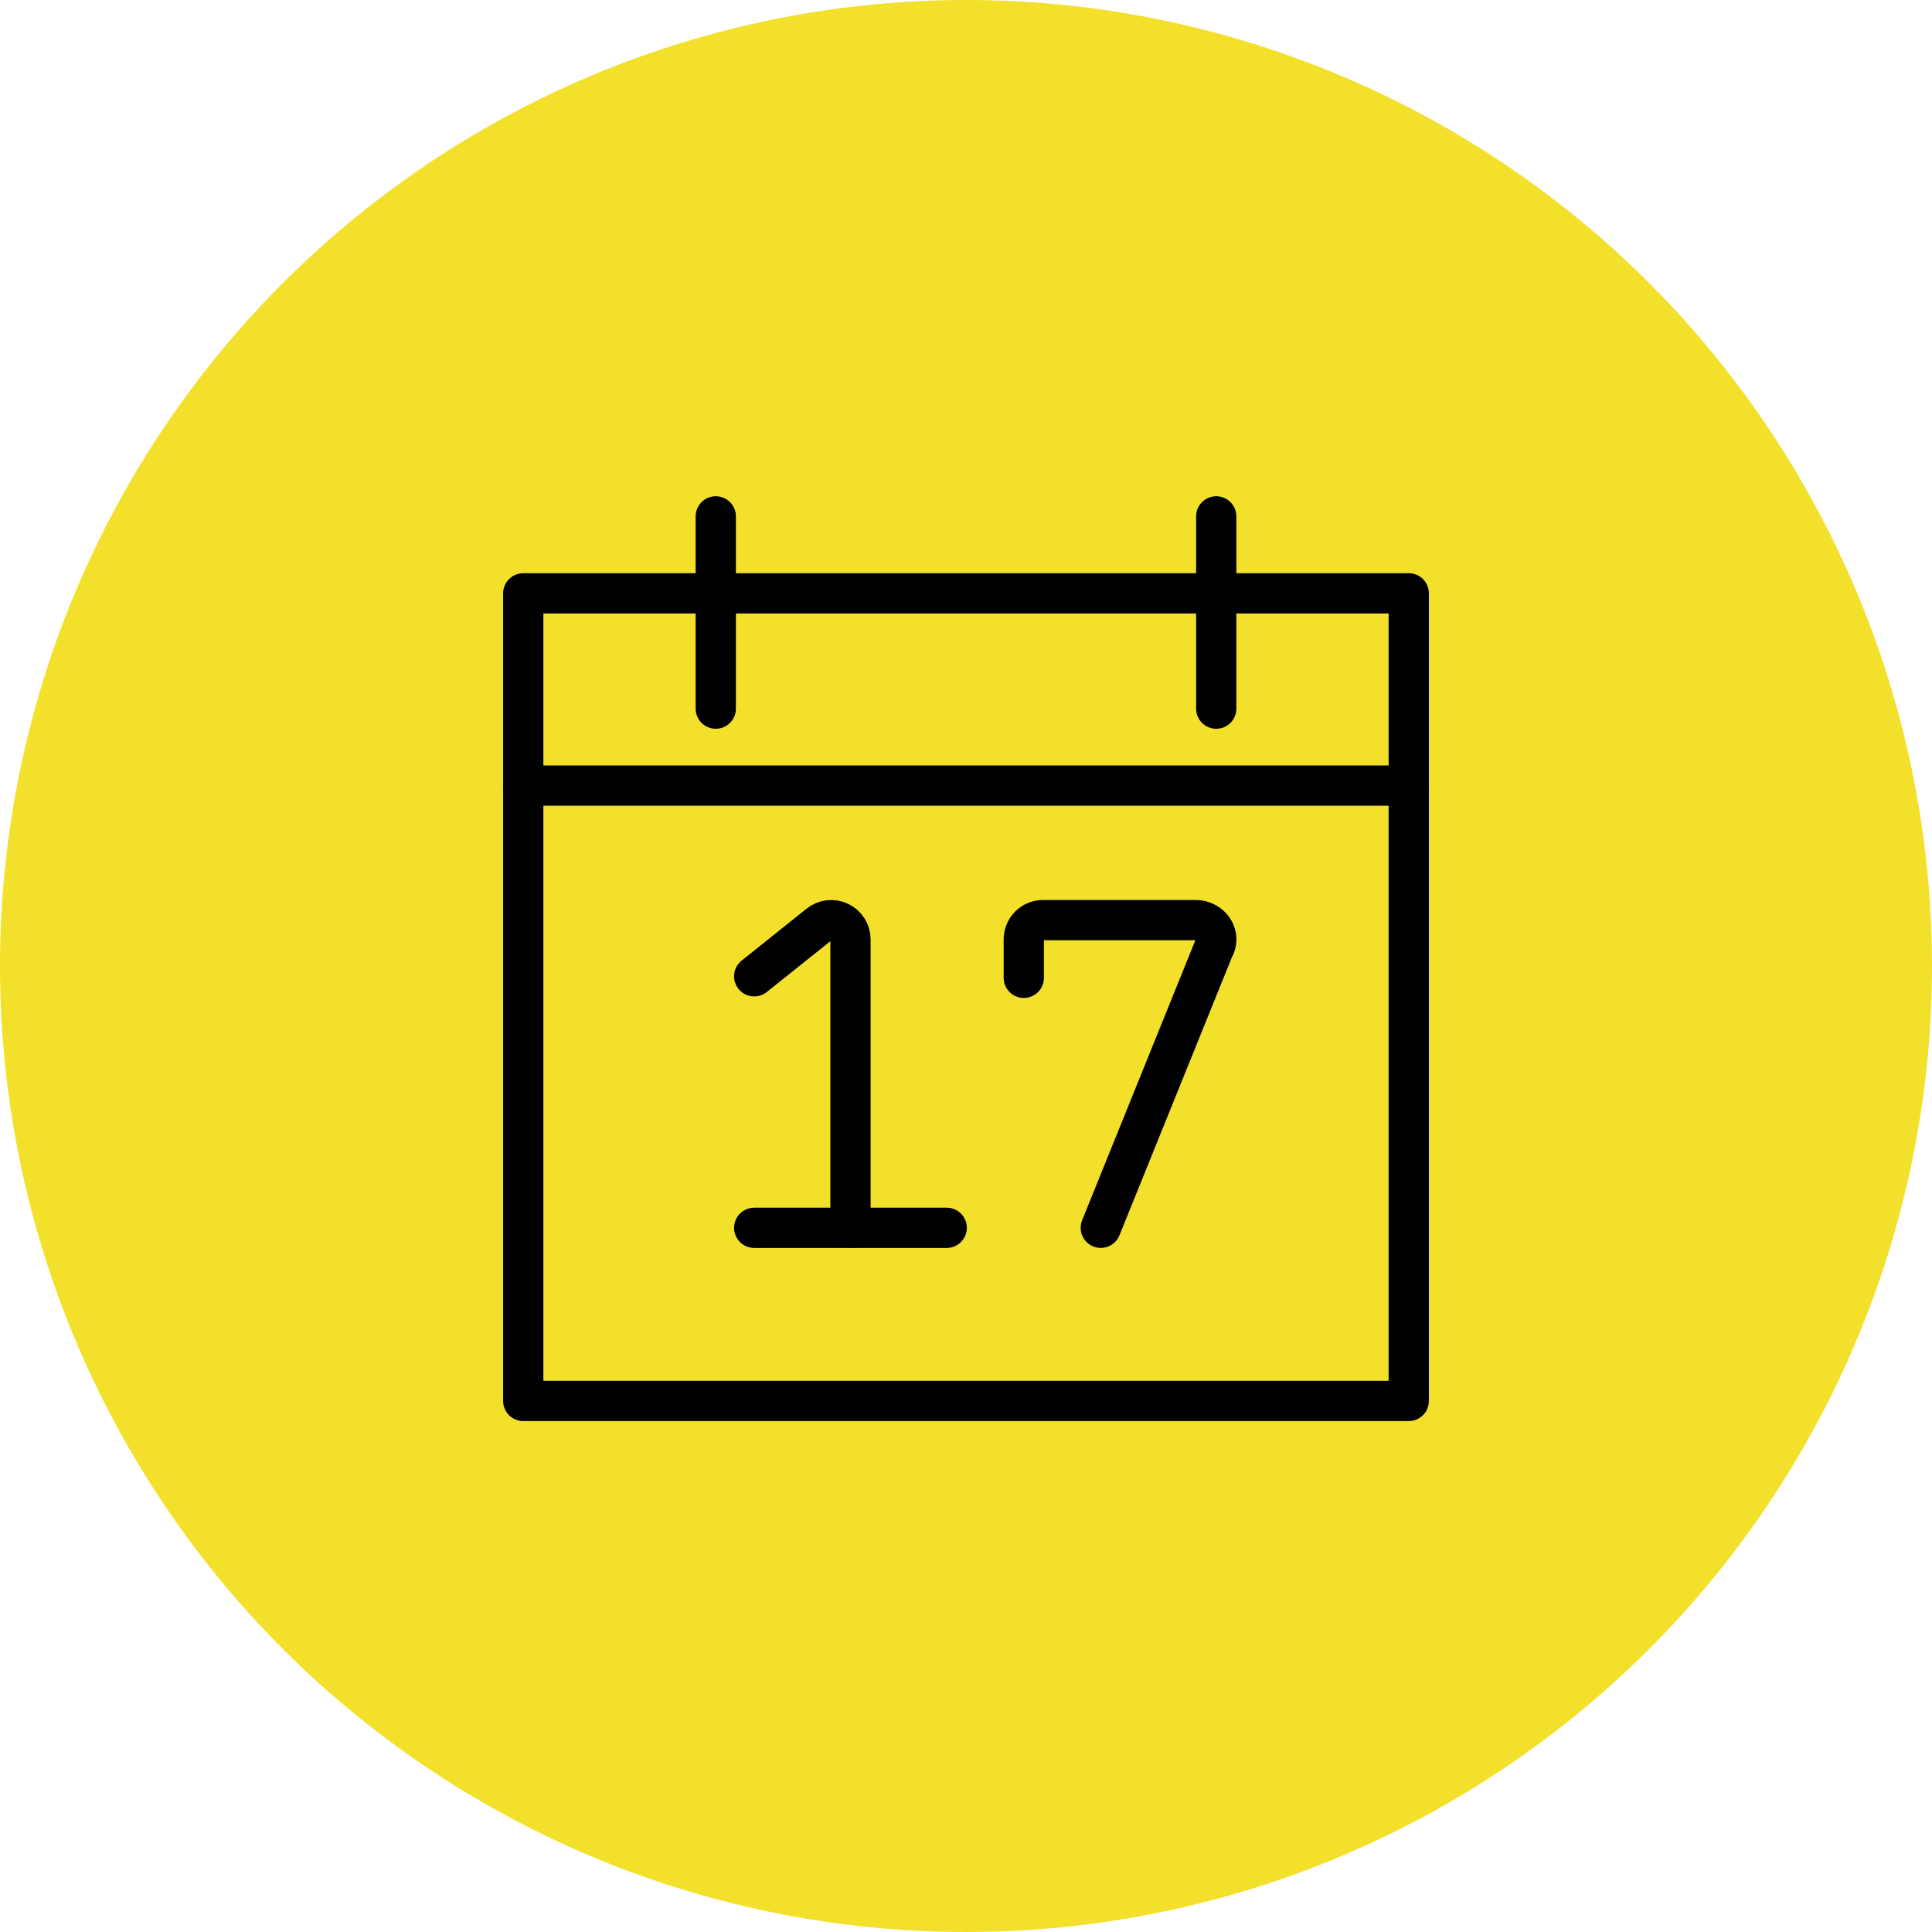 <svg width="48" height="48" viewBox="0 0 48 48" fill="none" xmlns="http://www.w3.org/2000/svg">
<circle cx="24" cy="24" r="24" fill="#F3E02B"/>
<path d="M13 14.741H35V34.806H13V14.741Z" stroke="black" stroke-linecap="round" stroke-linejoin="round"/>
<path d="M17.783 12.829V17.606" stroke="black" stroke-linecap="round" stroke-linejoin="round"/>
<path d="M30.217 12.829V17.606" stroke="black" stroke-linecap="round" stroke-linejoin="round"/>
<path d="M13 19.518H35" stroke="black" stroke-linecap="round" stroke-linejoin="round"/>
<path d="M18.738 30.505H23.521" stroke="black" stroke-linecap="round" stroke-linejoin="round"/>
<path d="M21.13 30.504V23.338C21.13 23.248 21.104 23.16 21.056 23.084C21.008 23.008 20.94 22.947 20.859 22.908C20.778 22.869 20.687 22.853 20.598 22.863C20.508 22.873 20.423 22.909 20.353 22.965L18.738 24.256" stroke="black" stroke-linecap="round" stroke-linejoin="round"/>
<path d="M27.349 30.504L30.152 23.572C30.197 23.5 30.22 23.417 30.219 23.333C30.218 23.248 30.193 23.166 30.147 23.095C30.099 23.021 30.033 22.962 29.955 22.921C29.878 22.88 29.791 22.859 29.703 22.86H25.914C25.787 22.86 25.665 22.911 25.576 23C25.486 23.09 25.436 23.211 25.436 23.338V24.294" stroke="black" stroke-linecap="round" stroke-linejoin="round"/>
</svg>
